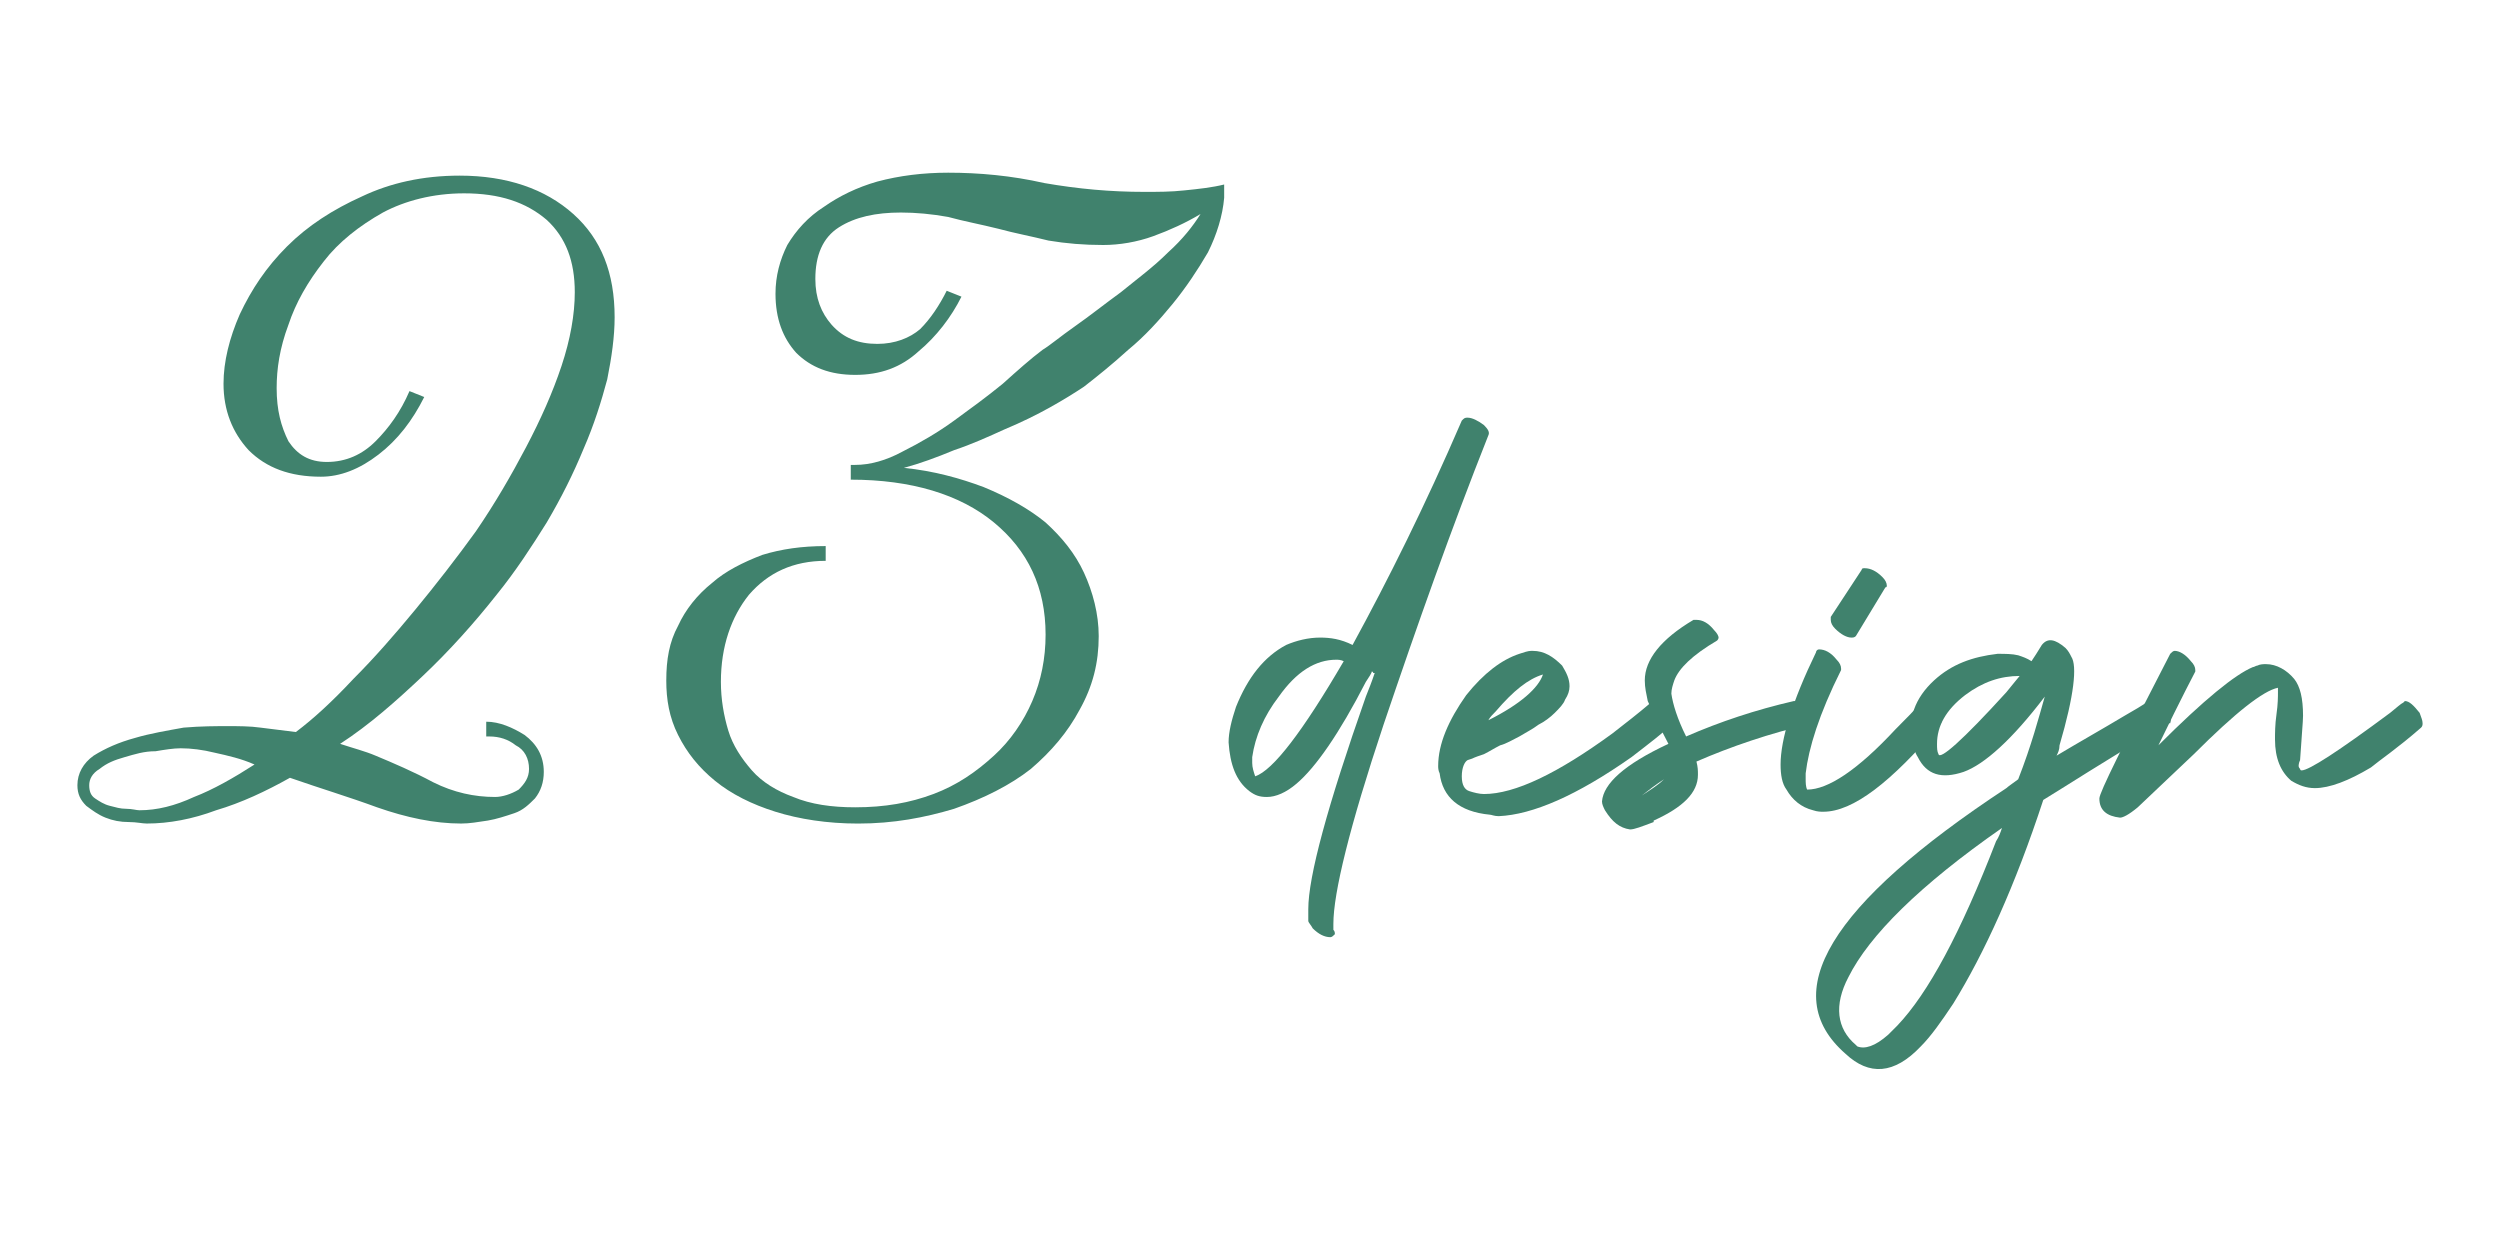 <?xml version="1.0" encoding="UTF-8"?>
<!DOCTYPE svg PUBLIC "-//W3C//DTD SVG 1.1//EN" "http://www.w3.org/Graphics/SVG/1.1/DTD/svg11.dtd">
<!-- Creator: CorelDRAW X7 -->
<svg xmlns="http://www.w3.org/2000/svg" xml:space="preserve" width="16.933mm" height="8.467mm" version="1.1" style="shape-rendering:geometricPrecision; text-rendering:geometricPrecision; image-rendering:optimizeQuality; fill-rule:evenodd; clip-rule:evenodd"
viewBox="0 0 1693 847"
 xmlns:xlink="http://www.w3.org/1999/xlink">
 <defs>
  <style type="text/css">
   <![CDATA[
    .fil0 {fill:#40826D;fill-rule:nonzero}
   ]]>
  </style>
 </defs>
 <g id="Layer_x0020_1">
  <g id="_627737184">
   <path class="fil0" d="M52 532c0,-8 4,-15 11,-20 8,-5 17,-9 28,-12 10,-3 22,-5 33,-7 12,-1 22,-1 30,-1 7,0 15,0 22,1 8,1 16,2 24,3 12,-9 25,-21 39,-36 14,-14 28,-30 42,-47 14,-17 28,-35 41,-53 13,-19 24,-38 34,-57 10,-19 18,-37 24,-55 6,-18 9,-35 9,-50 0,-21 -6,-37 -19,-49 -14,-12 -32,-18 -56,-18 -21,0 -40,5 -55,13 -16,9 -30,20 -40,33 -11,14 -19,28 -24,43 -6,16 -8,30 -8,43 0,15 3,26 8,36 6,9 14,14 26,14 13,0 24,-5 33,-14 9,-9 17,-20 23,-34l10 4c-8,16 -18,29 -31,39 -13,10 -26,15 -39,15 -21,0 -37,-6 -49,-18 -11,-12 -17,-27 -17,-45 0,-15 4,-31 11,-47 8,-17 18,-32 32,-46 14,-14 31,-25 51,-34 19,-9 41,-14 66,-14 32,0 58,9 77,26 19,17 28,40 28,70 0,13 -2,27 -5,42 -4,15 -9,31 -16,47 -7,17 -15,33 -25,50 -10,16 -21,33 -34,49 -15,19 -32,38 -50,55 -18,17 -36,33 -56,46 9,3 17,5 24,8 12,5 26,11 39,18 14,7 28,10 42,10 5,0 11,-2 16,-5 4,-4 7,-8 7,-14 0,-7 -3,-13 -9,-16 -5,-4 -11,-6 -18,-6l-2 0 0 -10c9,0 18,4 26,9 8,6 13,14 13,25 0,7 -2,13 -6,18 -4,4 -8,8 -14,10 -6,2 -12,4 -18,5 -7,1 -12,2 -18,2 -18,0 -37,-4 -57,-11 -19,-7 -39,-13 -59,-20 -16,9 -33,17 -50,22 -16,6 -32,9 -47,9 -3,0 -7,-1 -12,-1 -6,0 -11,-1 -16,-3 -5,-2 -9,-5 -13,-8 -4,-4 -6,-8 -6,-14zm42 17c12,0 24,-3 37,-9 13,-5 27,-13 41,-22 -9,-4 -18,-6 -27,-8 -8,-2 -16,-3 -23,-3 -5,0 -11,1 -17,2 -8,0 -14,2 -21,4 -7,2 -12,4 -17,8 -5,3 -7,7 -7,11 0,4 1,7 4,9 3,2 6,4 10,5 4,1 7,2 11,2 4,0 7,1 9,1z"/>
   <path id="1" class="fil0" d="M451 461c0,-14 2,-26 8,-37 5,-11 13,-21 23,-29 9,-8 21,-14 34,-19 13,-4 27,-6 43,-6l0 10c-22,0 -39,8 -52,23 -12,15 -19,35 -19,59 0,12 2,23 5,33 3,10 9,19 16,27 7,8 17,14 28,18 12,5 26,7 42,7 20,0 37,-3 53,-9 16,-6 29,-15 41,-26 11,-10 20,-23 26,-37 6,-14 9,-29 9,-45 0,-32 -12,-57 -35,-76 -23,-19 -56,-29 -97,-29l0 -10 3 0c10,0 21,-3 32,-9 12,-6 24,-13 35,-21 11,-8 22,-16 33,-25 10,-9 19,-17 27,-23 5,-3 12,-9 22,-16 10,-7 20,-15 31,-23 11,-9 22,-17 32,-27 10,-9 17,-18 22,-26 -10,6 -21,11 -32,15 -11,4 -23,6 -34,6 -13,0 -25,-1 -37,-3 -12,-3 -23,-5 -34,-8 -12,-3 -23,-5 -34,-8 -11,-2 -22,-3 -32,-3 -17,0 -31,3 -42,10 -11,7 -16,19 -16,35 0,13 4,23 11,31 8,9 18,13 31,13 12,0 22,-4 29,-10 7,-7 13,-16 18,-26l10 4c-7,14 -17,27 -29,37 -12,11 -26,16 -43,16 -17,0 -30,-5 -40,-15 -9,-10 -14,-23 -14,-40 0,-12 3,-23 8,-33 6,-10 14,-19 25,-26 10,-7 22,-13 36,-17 15,-4 31,-6 48,-6 21,0 43,2 65,7 23,4 45,6 68,6 9,0 18,0 27,-1 10,-1 19,-2 27,-4l0 4 0 5c-1,12 -5,25 -11,37 -7,12 -15,24 -24,35 -9,11 -19,22 -30,31 -11,10 -21,18 -30,25 -6,4 -14,9 -23,14 -9,5 -19,10 -31,15 -11,5 -22,10 -34,14 -12,5 -23,9 -34,12 20,2 38,7 54,13 17,7 31,15 42,24 11,10 20,21 26,34 6,13 10,28 10,43 0,18 -4,34 -13,50 -8,15 -19,28 -33,40 -14,11 -32,20 -52,27 -20,6 -41,10 -65,10 -21,0 -40,-3 -56,-8 -16,-5 -30,-12 -41,-21 -11,-9 -19,-19 -25,-31 -6,-12 -8,-24 -8,-37z"/>
   <path class="fil0" d="M931 456c0,0 -1,0 -1,0 0,-1 -1,-1 -1,-1 0,1 -2,4 -4,7 -18,35 -34,58 -47,69 -7,6 -14,9 -20,9 -5,0 -8,-1 -12,-4 -9,-7 -13,-18 -14,-33 0,-7 2,-15 5,-24 8,-20 19,-34 34,-42 7,-3 15,-5 23,-5 7,0 14,1 22,5 24,-44 49,-94 74,-152l1 -1c1,-1 2,-1 3,-1 3,0 7,2 11,5 3,3 4,5 3,7 -25,63 -48,128 -71,196 -23,69 -34,114 -34,135 0,1 0,2 0,4 1,1 1,2 1,3 -1,1 -2,2 -3,2 -4,0 -8,-2 -12,-6 -1,-2 -3,-4 -3,-5 0,-2 0,-5 0,-8 0,-22 13,-70 39,-144 2,-5 4,-10 6,-16zm-21 -8c-2,-1 -4,-1 -5,-1 -14,0 -27,8 -39,25 -10,13 -16,27 -18,41 0,1 0,3 0,4 0,3 1,6 2,9 12,-4 32,-30 60,-78z"/>
   <path id="1" class="fil0" d="M994 515c-2,1 -4,5 -4,11 0,6 2,9 5,10 3,1 7,2 10,2 21,0 50,-14 87,-41 9,-7 18,-14 25,-20 1,-1 1,-1 2,-1 3,0 7,2 10,7 2,3 3,5 3,7 0,1 -1,2 -1,2 -4,4 -13,11 -26,21 -37,26 -67,39 -90,40 -3,0 -5,-1 -6,-1 -21,-2 -32,-12 -34,-28 -1,-2 -1,-4 -1,-5 0,-15 7,-31 19,-48 12,-15 24,-24 36,-28 3,-1 6,-2 8,-2l1 0c8,0 14,4 20,10 3,5 5,9 5,14 0,3 -1,6 -3,9 -1,3 -4,6 -7,9 -3,3 -7,6 -11,8 -4,3 -8,5 -13,8 -4,2 -9,5 -13,6 -4,2 -7,4 -11,6 -3,1 -6,2 -8,3l-3 1zm14 -27c22,-11 34,-22 37,-31 -10,3 -20,11 -32,25 -2,2 -4,4 -5,6z"/>
   <path id="2" class="fil0" d="M1147 420c1,0 2,0 2,0 4,0 8,2 12,7 2,2 3,4 3,5 0,1 -1,2 -1,2 -17,10 -26,19 -29,27 -1,3 -2,6 -2,9 1,7 4,17 10,29 23,-10 47,-18 73,-24l1 0c4,0 8,3 12,7 1,3 2,4 2,6 0,1 -1,2 -2,2 -30,7 -56,16 -79,26 1,4 1,6 1,9 0,12 -10,22 -30,31 0,1 0,1 0,1 -8,3 -13,5 -16,5 -7,-1 -12,-5 -17,-13 -1,-2 -2,-4 -2,-6 1,-12 15,-25 45,-39 -8,-15 -12,-25 -14,-29 -1,-5 -2,-9 -2,-14 0,-14 11,-28 33,-41zm-35 119c6,-4 11,-7 15,-11 -6,4 -10,7 -15,11z"/>
   <path id="3" class="fil0" d="M1230 442c0,-1 1,-2 2,-2 4,0 8,2 12,7 2,2 3,4 3,6 0,0 0,1 0,1 -15,30 -22,53 -24,70 0,1 0,3 0,4 0,2 0,5 1,7l0 0c14,0 34,-13 60,-41 7,-7 13,-13 18,-19 1,-1 1,-1 2,-1 3,0 6,2 9,7 1,3 2,5 2,7 0,1 0,2 -1,3 -33,39 -59,59 -79,59 -2,0 -4,0 -7,-1 -8,-2 -14,-7 -18,-14 -3,-4 -4,-10 -4,-17 0,-17 8,-43 24,-76zm27 -11c-1,1 -2,1 -3,1 -3,0 -7,-2 -11,-6 -2,-2 -3,-4 -3,-6 0,-1 0,-1 0,-2l21 -32c0,-1 1,-1 2,-1 4,0 8,2 12,6 2,2 3,4 3,6 0,0 0,1 -1,1l-20 33z"/>
   <path id="4" class="fil0" d="M1367 444c3,1 6,2 9,4 2,-3 4,-6 7,-11 4,-5 9,-4 16,2 2,2 3,4 4,6 4,6 2,26 -8,60 0,3 -1,5 -2,7 15,-9 31,-18 46,-27 7,-4 12,-7 15,-9 2,-2 6,-1 10,3 1,0 1,1 2,1 4,4 5,7 4,10 0,0 -1,0 -1,0 -3,3 -8,6 -15,9 -29,17 -52,32 -70,43 -19,58 -40,104 -61,138 -8,12 -15,22 -22,29 -18,19 -35,20 -51,5 -47,-41 -11,-101 109,-180 1,-1 4,-3 8,-6 9,-23 14,-42 18,-56 -22,29 -41,46 -55,51 -15,5 -25,2 -31,-10 -2,-3 -3,-7 -4,-10 -3,-16 2,-30 15,-42 12,-11 26,-16 43,-18 5,0 10,0 14,1zm1 14c-13,0 -25,4 -37,13 -13,10 -19,21 -19,33 0,3 0,5 1,7 1,4 16,-9 46,-42 5,-6 8,-10 9,-11zm-83 237c21,-22 43,-63 67,-125 2,-3 3,-6 4,-9 -56,39 -90,73 -104,101 -10,19 -8,35 5,46l1 1c5,2 12,0 21,-8 2,-2 4,-4 6,-6z"/>
   <path id="5" class="fil0" d="M1470 443c1,-1 2,-2 3,-2 3,0 7,2 11,7 2,2 3,4 3,6 0,0 0,1 0,1 0,0 -9,17 -25,50 31,-31 52,-48 64,-53 1,0 2,-1 3,-1 2,-1 4,-1 6,-1 7,0 14,4 19,10 4,5 6,13 6,25 0,4 -1,14 -2,30 -1,2 -1,4 -1,4 0,1 1,2 1,2 0,0 0,1 1,1 5,0 25,-13 60,-39 5,-4 7,-6 9,-7 0,0 1,-1 1,-1 3,0 6,3 10,8 1,3 2,5 2,7 0,1 0,2 -1,3 -16,14 -28,22 -34,27 -15,9 -28,14 -38,14 -6,0 -11,-2 -16,-5 -7,-6 -11,-15 -11,-28 0,-4 0,-10 1,-17 1,-7 1,-12 1,-15l0 -3c-10,2 -29,17 -57,45 -22,21 -35,33 -38,36 -6,5 -10,7 -12,7 -9,-1 -14,-5 -14,-13 0,-4 16,-36 48,-98z"/>
  </g>
 </g>
</svg>
